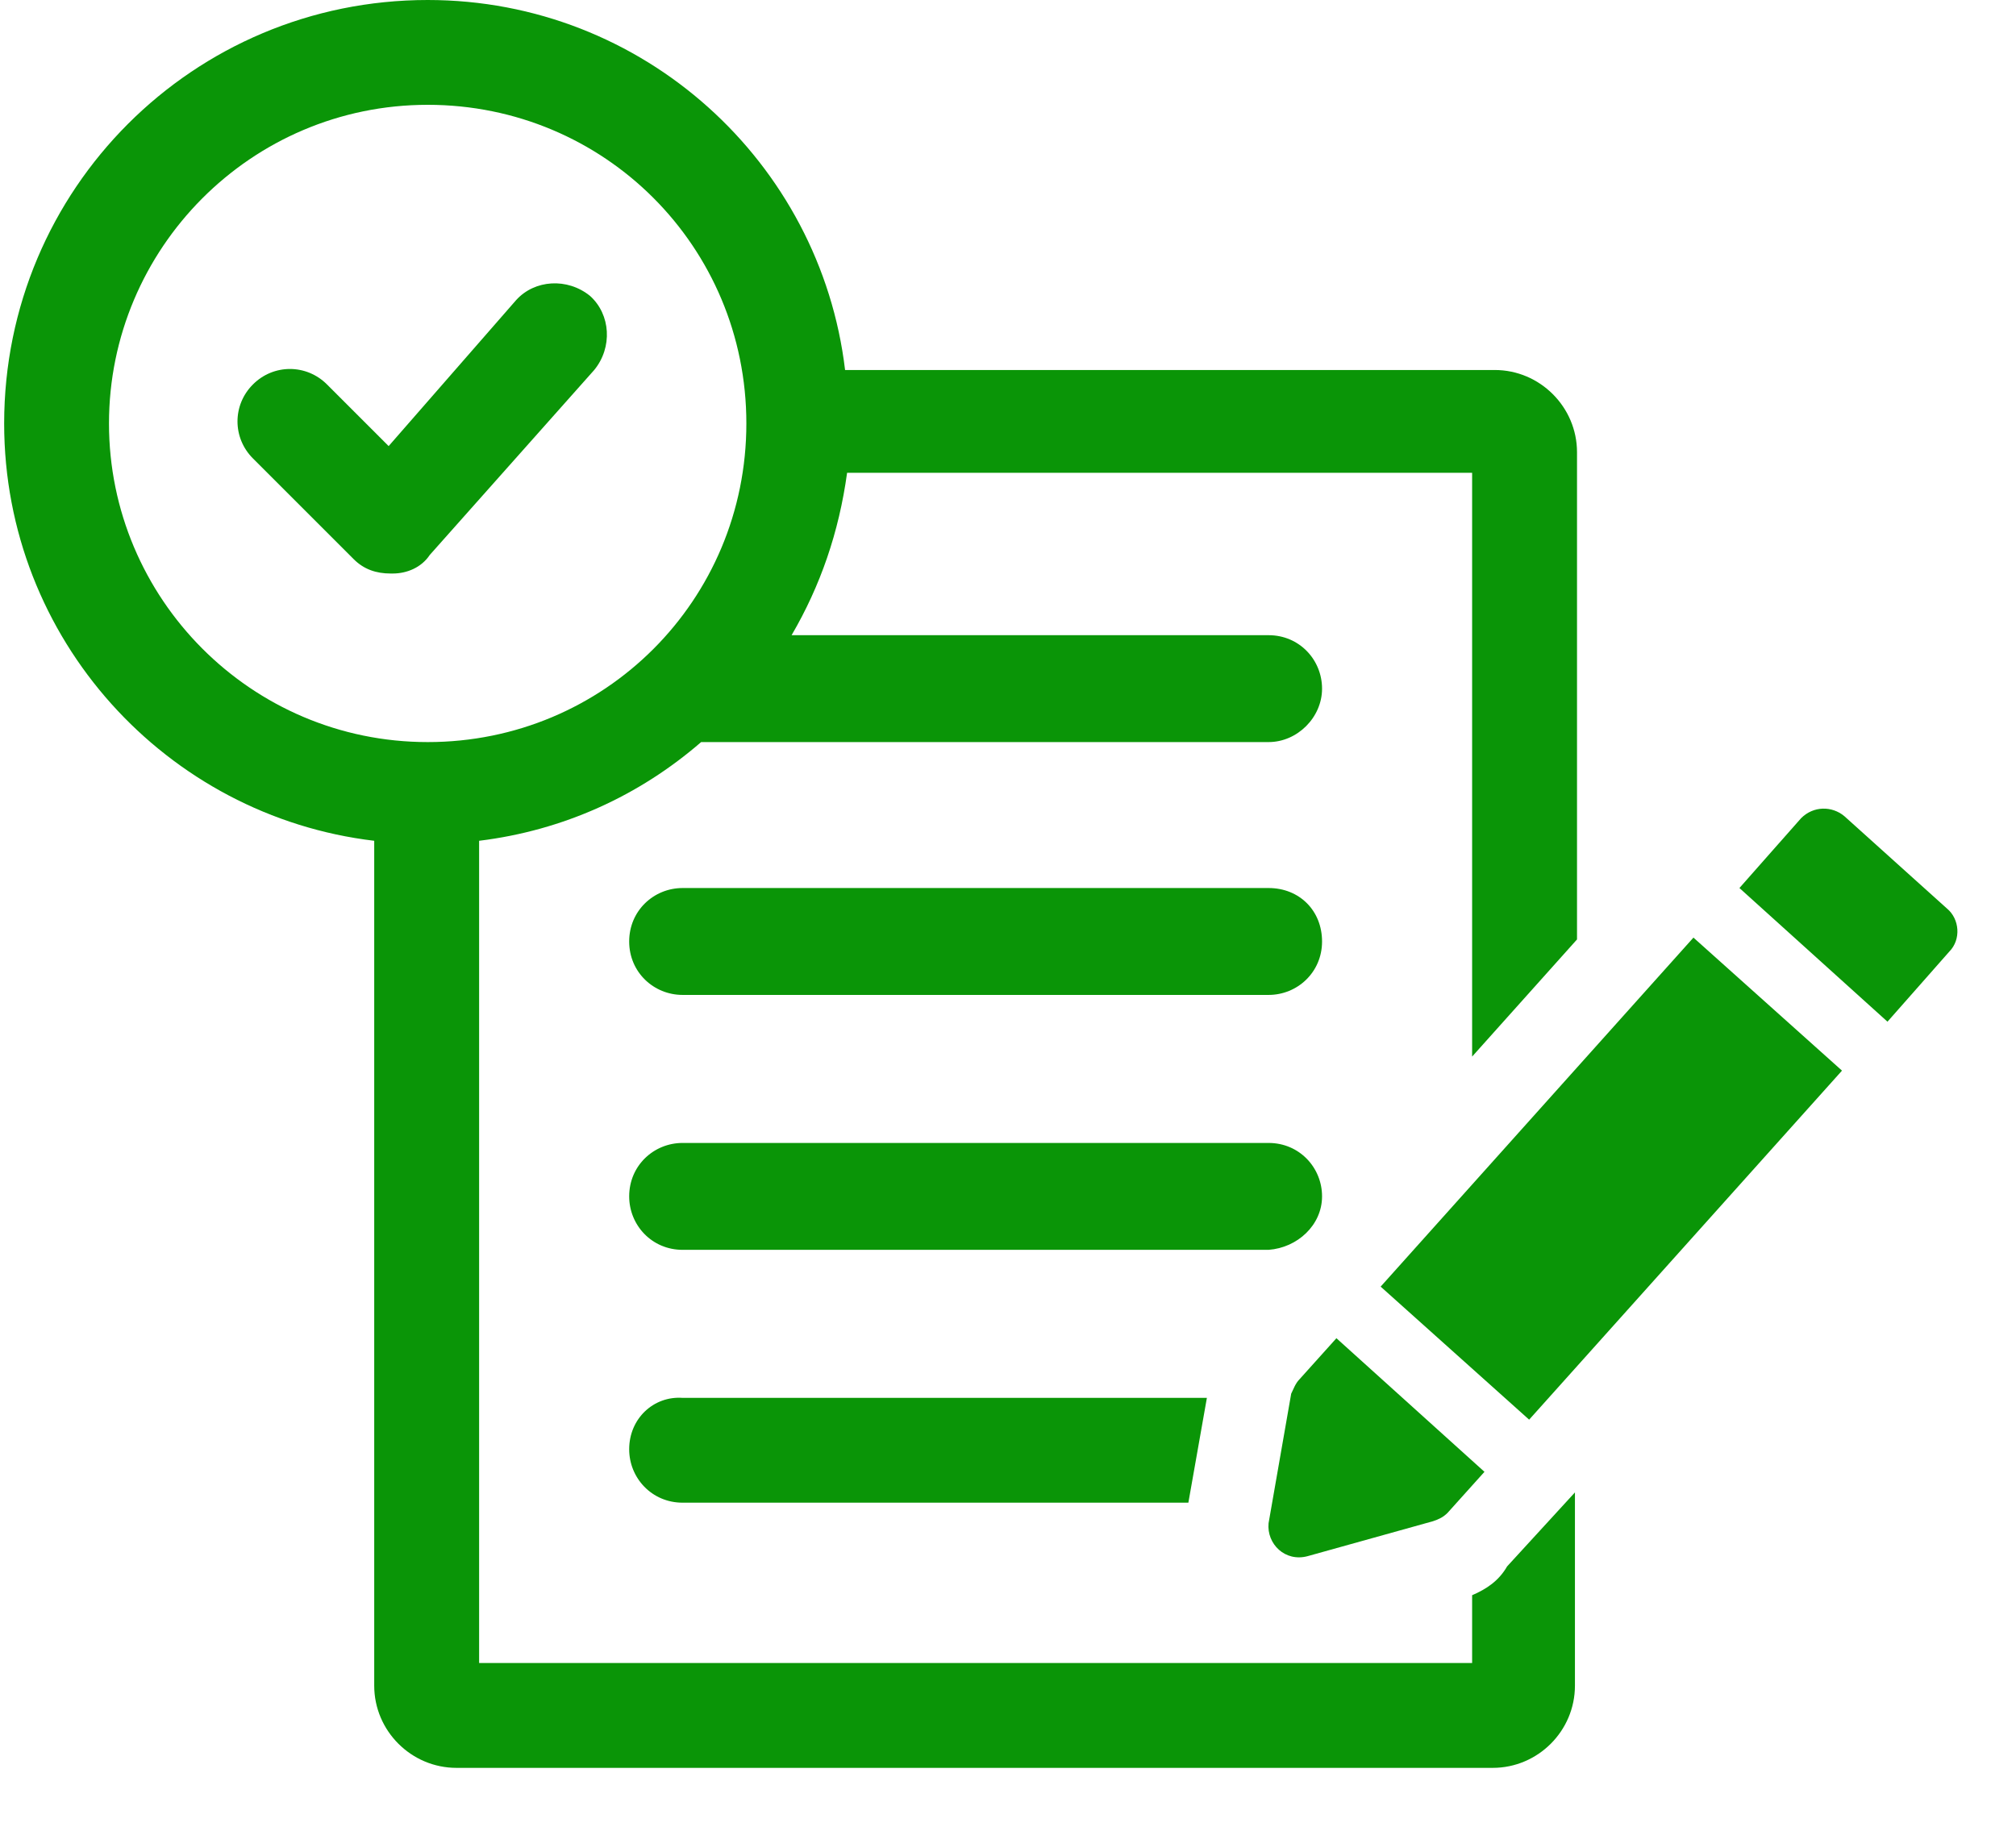 <svg width="32" height="29" viewBox="0 0 32 29" fill="none" xmlns="http://www.w3.org/2000/svg">
<path d="M23.367 25.325V26.401H7.605V13.348C8.943 13.184 10.15 12.63 11.129 11.781H20.136C20.593 11.781 20.985 11.389 20.985 10.933C20.985 10.476 20.626 10.084 20.136 10.084H12.565C13.022 9.301 13.316 8.452 13.446 7.506H23.367V16.774L25.032 14.914V7.18C25.032 6.462 24.444 5.874 23.726 5.874H13.414C13.022 2.578 10.215 0 6.789 0C3.068 0 0.066 3.002 0.066 6.723C0.066 10.149 2.644 12.956 5.94 13.348V26.761C5.94 27.479 6.528 28.066 7.246 28.066H23.694C24.412 28.066 24.999 27.479 24.999 26.761V23.693L23.922 24.868C23.791 25.096 23.596 25.227 23.367 25.325ZM1.73 6.723C1.73 3.949 3.982 1.664 6.789 1.664C9.595 1.664 11.847 3.916 11.847 6.723C11.847 9.529 9.595 11.781 6.789 11.781C3.982 11.781 1.73 9.497 1.73 6.723Z" fill="#0A9507"/>
<path d="M10.835 15.795H20.136C20.593 15.795 20.985 15.436 20.985 14.947C20.985 14.457 20.626 14.098 20.136 14.098H10.835C10.378 14.098 9.987 14.457 9.987 14.947C9.987 15.436 10.378 15.795 10.835 15.795Z" fill="#0A9507"/>
<path d="M20.985 18.993C20.985 18.537 20.626 18.145 20.136 18.145H10.835C10.378 18.145 9.987 18.504 9.987 18.993C9.987 19.45 10.346 19.842 10.835 19.842H20.136C20.593 19.809 20.985 19.45 20.985 18.993Z" fill="#0A9507"/>
<path d="M9.987 23.008C9.987 23.464 10.346 23.856 10.835 23.856H18.863L19.157 22.192H10.835C10.378 22.159 9.987 22.518 9.987 23.008Z" fill="#0A9507"/>
<path d="M26.88 14.885L21.915 20.426L24.272 22.538L29.238 16.997L26.88 14.885Z" fill="#0A9507"/>
<path d="M20.756 24.705L22.747 24.15C22.845 24.117 22.91 24.084 22.976 24.019L23.563 23.366L21.213 21.245L20.626 21.898C20.561 21.963 20.528 22.061 20.495 22.126L20.136 24.182C20.104 24.509 20.397 24.802 20.756 24.705Z" fill="#0A9507"/>
<path d="M30.906 14.425L29.274 12.956C29.078 12.793 28.785 12.793 28.589 12.989L27.61 14.098L29.96 16.22L30.939 15.11C31.134 14.914 31.102 14.588 30.906 14.425Z" fill="#0A9507"/>
<path d="M9.432 5.874C9.726 5.515 9.693 4.993 9.367 4.699C9.008 4.406 8.486 4.438 8.192 4.765L6.169 7.082L5.19 6.103C4.863 5.776 4.341 5.776 4.015 6.103C3.688 6.429 3.688 6.951 4.015 7.278L5.614 8.877C5.777 9.04 5.973 9.105 6.201 9.105H6.234C6.462 9.105 6.691 9.007 6.821 8.811L9.432 5.874Z" fill="#0A9507"/>
</svg>
